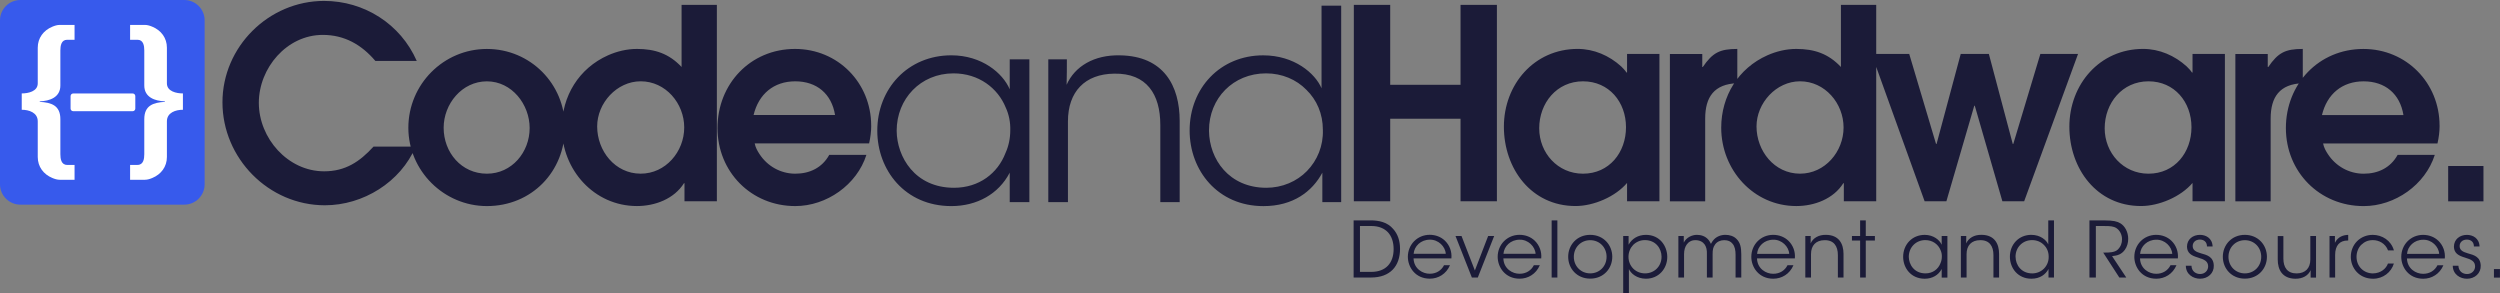 <?xml version="1.0" encoding="UTF-8"?>
<!DOCTYPE svg PUBLIC "-//W3C//DTD SVG 1.1//EN" "http://www.w3.org/Graphics/SVG/1.1/DTD/svg11.dtd">
<!-- Creator: CorelDRAW 2019 (64-Bit) -->
<svg xmlns="http://www.w3.org/2000/svg" xml:space="preserve" width="126.998mm" height="14.898mm" version="1.1" style="shape-rendering:geometricPrecision; text-rendering:geometricPrecision; image-rendering:optimizeQuality; fill-rule:evenodd; clip-rule:evenodd"
viewBox="0 0 1236.63 145.06"
 xmlns:xlink="http://www.w3.org/1999/xlink"
 xmlns:xodm="http://www.corel.com/coreldraw/odm/2003">
 <rect x="0" y="0" width="1236.63" height="145.06" fill="#808080" stroke="none"/>
 <defs>
  <style type="text/css">
   <![CDATA[
    .fil2 {fill:#375AEC}
    .fil4 {fill:white}
    .fil0 {fill:#1B1B38;fill-rule:nonzero}
    .fil1 {fill:#1B1B38;fill-rule:nonzero}
    .fil3 {fill:white;fill-rule:nonzero}
   ]]>
  </style>
 </defs>
 <g id="Capa_x0020_1">
  <path class="fil0" d="M206.14 30.12c-8.01,-18.25 -26,-29.67 -45.82,-29.67 -27.44,0 -50.28,22.71 -50.28,50.15 0,27.7 22.84,50.94 50.68,50.94 18.91,0 37.42,-11.42 44.9,-29.01l-20.87 0c-6.83,7.48 -13.92,12.21 -24.42,12.21 -17.99,0 -32.3,-16.41 -32.3,-33.87 0,-17.2 13.79,-33.61 31.64,-33.61 10.76,0 19.17,4.86 26,12.87l20.48 0zm73.31 32.82c0,-21.4 -17.07,-38.73 -38.6,-38.73 -21.53,0 -38.86,17.59 -38.86,38.99 0,21.27 17.59,38.73 38.86,38.73 22.06,0 38.6,-16.94 38.6,-38.99zm-17.46 0.39c0,11.95 -8.8,22.58 -21.14,22.58 -12.6,0 -21.4,-10.5 -21.4,-22.71 0,-11.82 9.06,-22.97 21.4,-22.97 12.34,0 21.14,11.42 21.14,23.11zm92.61 36.23l0 -97.15 -17.46 0 0 30.72c-6.17,-6.56 -13.13,-8.93 -22.06,-8.93 -4.99,0 -9.85,1.18 -14.31,3.15 -14.44,6.43 -22.84,20.22 -22.84,35.84 0,20.74 15.89,38.73 37.15,38.73 8.93,0 18.38,-3.54 23.24,-11.29l0.26 0 0 8.93 16.02 0zm-16.15 -36.5c0,11.95 -9.19,22.84 -21.53,22.84 -12.74,0 -21.53,-11.29 -21.53,-23.37 0,-11.55 9.72,-22.32 21.53,-22.32 12.34,0 21.53,10.9 21.53,22.84l0 0zm92.48 -0.92c0,-21.14 -16.41,-37.94 -37.68,-37.94 -22.06,0 -38.34,17.33 -38.34,39.13 0,21.66 16.67,38.6 38.47,38.6 15.49,0 30.46,-10.5 35.19,-25.34l-18.38 0c-3.55,6.43 -9.72,9.32 -16.8,9.32 -7.22,0 -13.79,-3.68 -17.72,-9.72 -1.05,-1.58 -1.97,-3.28 -2.36,-5.25l56.59 0c0.66,-2.89 1.05,-5.91 1.05,-8.8zm-17.86 -5.25l-40.31 0c2.5,-10.37 9.98,-16.67 20.61,-16.67 10.63,0 17.99,6.17 19.69,16.67zm327.37 42.67l0 -97.15 -17.99 0 0 39.52 -34.79 0 0 -39.52 -17.99 0 0 97.15 17.99 0 0 -40.83 34.79 0 0 40.83 17.99 0zm80.4 0l0 -72.87 -16.02 0 0 9.19 -0.26 0c-0.66,-1.05 -1.84,-2.23 -2.63,-3.02 -5.91,-5.38 -13.52,-8.67 -21.53,-8.67 -21.53,0 -36.5,17.59 -36.5,38.47 0,20.74 13.52,39.25 35.45,39.25 8.93,0 19.69,-4.59 25.47,-11.42l0 9.06 16.02 0zm-16.54 -36.63c0,12.47 -8.27,22.98 -21.27,22.98 -12.47,0 -21.66,-10.24 -21.66,-22.45 0,-12.47 8.66,-23.24 21.66,-23.24 12.87,0 21.27,10.24 21.27,22.71l0 0zm55.06 -21.79l0 -16.94c-8.67,0 -12.21,1.84 -17.07,8.93l-0.26 0 0 -6.43 -16.02 0 0 72.87 17.46 0 0 -40.96c0,-10.63 4.46,-17.07 15.89,-17.46zm68.71 58.42l0 -97.15 -17.46 0 0 30.72c-6.17,-6.56 -13.13,-8.93 -22.06,-8.93 -4.99,0 -9.85,1.18 -14.31,3.15 -14.44,6.43 -22.84,20.22 -22.84,35.84 0,20.74 15.88,38.73 37.15,38.73 8.93,0 18.38,-3.54 23.24,-11.29l0.26 0 0 8.93 16.02 0zm-16.15 -36.5c0,11.95 -9.19,22.84 -21.53,22.84 -12.74,0 -21.53,-11.29 -21.53,-23.37 0,-11.55 9.72,-22.32 21.53,-22.32 12.34,0 21.53,10.9 21.53,22.84l0 0zm115.98 -36.37l-18.64 0 -13.39 44.51 -0.26 0 -11.82 -44.51 -13.92 0 -11.95 44.51 -0.26 0 -13.26 -44.51 -18.64 0 26.26 72.87 10.76 0 13.79 -47.26 0.26 0 13.65 47.26 10.77 0 26.65 -72.87zm72.65 72.87l0 -72.87 -16.02 0 0 9.19 -0.26 0c-0.66,-1.05 -1.84,-2.23 -2.63,-3.02 -5.91,-5.38 -13.52,-8.67 -21.53,-8.67 -21.53,0 -36.5,17.59 -36.5,38.47 0,20.74 13.52,39.25 35.45,39.25 8.93,0 19.69,-4.59 25.47,-11.42l0 9.06 16.02 0zm-16.54 -36.63c0,12.47 -8.27,22.98 -21.27,22.98 -12.47,0 -21.66,-10.24 -21.66,-22.45 0,-12.47 8.67,-23.24 21.66,-23.24 12.87,0 21.27,10.24 21.27,22.71l0 0zm55.06 -21.79l0 -16.94c-8.67,0 -12.21,1.84 -17.07,8.93l-0.26 0 0 -6.43 -16.02 0 0 72.87 17.46 0 0 -40.96c0,-10.63 4.46,-17.07 15.88,-17.46zm67.66 21.01c0,-21.14 -16.41,-37.94 -37.68,-37.94 -22.06,0 -38.34,17.33 -38.34,39.13 0,21.66 16.67,38.6 38.47,38.6 15.49,0 30.46,-10.5 35.19,-25.34l-18.38 0c-3.55,6.43 -9.72,9.32 -16.8,9.32 -7.22,0 -13.79,-3.68 -17.72,-9.72 -1.05,-1.58 -1.97,-3.28 -2.36,-5.25l56.59 0c0.66,-2.89 1.05,-5.91 1.05,-8.8zm-17.86 -5.25l-40.31 0c2.49,-10.37 9.98,-16.67 20.61,-16.67 10.63,0 17.99,6.17 19.69,16.67zm39.57 42.67l0 -17.46 -17.46 0 0 17.46 17.46 0z"/>
  <path class="fil1" d="M509.18 29.33l-9.72 0 0 14.84c-3.41,-8.01 -13.79,-16.81 -28.88,-16.81 -21.53,0 -36.63,16.54 -36.63,37.29 0,19.43 13.65,37.29 36.63,37.29 12.6,0 23.37,-5.91 28.88,-16.54l0 14.57 9.72 0 0 -70.63zm-65.64 35.32c0,-15.75 11.82,-28.36 28.09,-28.36 12.47,0 21.93,7.22 25.87,16.94 1.58,3.41 2.36,7.35 2.23,11.29 0,3.81 -0.79,7.75 -2.36,11.16 -3.81,9.98 -13,17.2 -25.47,17.2 -19.43,0 -28.23,-15.36 -28.36,-28.1l0 -0.13zm75.01 35.32l9.71 0 0 -39.91c0,-14.7 8.4,-23.5 22.98,-23.63 15.89,-0.26 22.71,10.11 22.71,25.34l0 38.2 9.58 0 0 -40.17c0,-17.2 -7.75,-32.17 -29.67,-32.43 -12.6,-0.26 -22.19,5.38 -26.26,14.57 0.13,-4.73 0.13,-8.67 0.13,-12.6l-9.19 0 0 70.63zm144.86 -97.16l-9.71 0 0 25.87 0 14.97c-3.15,-7.35 -13.39,-16.28 -28.88,-16.28 -21.14,0 -36.37,16.15 -36.37,37.16 0,19.83 13.92,37.42 36.5,37.42 14.71,0 24.16,-7.22 29.15,-16.54l0 14.57 9.32 0 0 -97.16zm-65.38 61.71c0,-15.89 11.95,-28.23 28.23,-28.23 7.88,0 14.97,3.02 19.96,8.14 5.12,4.99 8.14,11.82 8.14,19.83 0.26,7.88 -2.76,15.1 -7.88,20.35 -4.99,5.12 -12.21,8.27 -20.09,8.27 -18.38,0 -28.23,-14.05 -28.36,-28.23l0 -0.13z"/>
  <path class="fil1" d="M669.58 137.27l8.59 0c9.51,0 14.36,-5.65 14.36,-14.17 0,-4.01 -1.11,-7.33 -3.4,-9.86 -2.83,-3.36 -7.1,-4.24 -11.12,-4.24l-8.44 0 0 28.26zm3.13 -25.48l5.61 0c3.86,0 6.49,1.26 8.29,3.17 1.87,2.06 2.75,4.97 2.75,8.25 0,6.8 -3.78,11.27 -11.04,11.27l-5.61 0 0 -22.69zm45.23 16c0.31,-3.28 -0.84,-6.45 -3.21,-8.75 -1.95,-1.87 -4.62,-2.9 -7.52,-2.9 -6.15,0 -10.81,4.85 -10.81,10.89 0,5.12 3.71,10.81 10.85,10.81 2.1,0 4.12,-0.57 5.84,-1.68 1.76,-1.11 3.21,-2.79 4.16,-5l-2.94 0c-1.34,2.67 -3.9,4.24 -7.07,4.24 -3.48,0.04 -7.87,-2.44 -8.02,-7.6l18.72 0zm-18.68 -2.25c0.27,-3.74 3.55,-6.99 7.98,-6.99 4.24,-0.11 7.71,3.4 7.91,6.99l-15.89 0zm39.84 -8.82l-2.98 0 -6.57 17.07 -6.61 -17.07 -2.98 0 8.1 20.55 2.94 0 8.1 -20.55zm23.27 11.08c0.31,-3.28 -0.84,-6.45 -3.21,-8.75 -1.95,-1.87 -4.62,-2.9 -7.52,-2.9 -6.15,0 -10.81,4.85 -10.81,10.89 0,5.12 3.71,10.81 10.85,10.81 2.1,0 4.12,-0.57 5.84,-1.68 1.76,-1.11 3.21,-2.79 4.16,-5l-2.94 0c-1.34,2.67 -3.9,4.24 -7.07,4.24 -3.48,0.04 -7.87,-2.44 -8.02,-7.6l18.72 0zm-18.68 -2.25c0.27,-3.74 3.55,-6.99 7.98,-6.99 4.24,-0.11 7.71,3.4 7.91,6.99l-15.89 0zm23.84 11.73l2.83 0 0 -28.26 -2.83 0 0 28.26zm8.18 -10.27c0,5.77 4.28,10.81 10.89,10.81 6.65,0 10.92,-5.04 10.92,-10.81 0,-5.77 -4.28,-10.85 -10.92,-10.85 -6.61,0 -10.89,5.08 -10.89,10.81l0 0.04zm2.79 0c0,-4.7 3.55,-8.21 8.1,-8.21 4.58,0 8.1,3.51 8.1,8.21 0,4.7 -3.51,8.21 -8.1,8.21 -4.55,0 -8.1,-3.51 -8.1,-8.17l0 -0.04zm24.41 18.07l2.83 0 0 -7.79 0 -4.2c0.95,2.14 3.9,4.77 8.44,4.77 6.38,0 10.54,-5.04 10.54,-10.77 0,-5.31 -3.63,-10.92 -10.54,-10.92 -3.93,0 -6.91,1.87 -8.59,4.85l0 -4.28 -2.67 0 0 28.34zm18.98 -18.07c0,4.7 -3.55,8.21 -8.17,8.21 -2.29,0 -4.35,-0.88 -5.81,-2.33 -1.49,-1.49 -2.37,-3.55 -2.37,-5.84 0,-2.33 0.88,-4.39 2.29,-5.88 1.49,-1.49 3.51,-2.41 5.81,-2.41 5.54,0 8.25,4.35 8.25,8.21l0 0.04zm8.3 10.27l2.83 0 0 -11.46c0,-2.18 0.5,-3.74 1.37,-4.93 0.84,-1.22 2.44,-2.18 4.35,-2.1 2.1,0.04 3.55,0.84 4.51,2.18 0.8,1.26 1.15,2.6 1.07,4.89l0 11.42 2.83 0 0 -11.42c0,-2.33 0.19,-3.48 1.22,-4.93 0.96,-1.41 2.71,-2.14 4.51,-2.14 1.95,0 3.25,0.65 4.09,1.72 1.18,1.34 1.53,3.29 1.53,5.46l0 11.31 2.83 0 0 -11.42c0,-3.63 -0.54,-5.84 -2.33,-7.64 -1.41,-1.45 -3.44,-2.06 -5.54,-2.06 -2.29,0 -4.32,0.88 -5.65,2.29 -0.76,0.8 -1.18,1.6 -1.49,2.18 -0.11,-0.23 -0.8,-1.6 -1.34,-2.14 -1.45,-1.64 -3.48,-2.33 -5.61,-2.33 -2.33,0 -5.19,1.22 -6.49,3.82l0 -3.25 -2.67 0 0 20.55zm57.64 -9.47c0.31,-3.28 -0.84,-6.45 -3.21,-8.75 -1.95,-1.87 -4.62,-2.9 -7.52,-2.9 -6.15,0 -10.81,4.85 -10.81,10.89 0,5.12 3.71,10.81 10.85,10.81 2.1,0 4.12,-0.57 5.84,-1.68 1.76,-1.11 3.21,-2.79 4.16,-5l-2.94 0c-1.34,2.67 -3.9,4.24 -7.07,4.24 -3.48,0.04 -7.87,-2.44 -8.02,-7.6l18.72 0zm-18.68 -2.25c0.27,-3.74 3.55,-6.99 7.98,-6.99 4.24,-0.11 7.71,3.4 7.91,6.99l-15.89 0zm23.84 11.73l2.83 0 0 -11.61c0,-4.28 2.44,-6.84 6.68,-6.88 4.62,-0.08 6.61,2.94 6.61,7.37l0 11.11 2.79 0 0 -11.69c0,-5 -2.25,-9.36 -8.63,-9.43 -3.67,-0.08 -6.45,1.57 -7.64,4.24 0.04,-1.38 0.04,-2.52 0.04,-3.67l-2.67 0 0 20.55zm27.13 0l2.79 0 0 -18.3 4.51 0 0 -2.25 -4.51 0 0 -7.72 -2.79 0 0 7.72 -4.05 0 0 2.25 4.05 0 0 18.3zm43.17 -20.55l-2.83 0 0 4.32c-0.99,-2.33 -4.01,-4.89 -8.4,-4.89 -6.26,0 -10.66,4.81 -10.66,10.85 0,5.65 3.97,10.85 10.66,10.85 3.67,0 6.8,-1.72 8.4,-4.81l0 4.24 2.83 0 0 -20.55zm-19.1 10.27c0,-4.58 3.44,-8.25 8.17,-8.25 3.63,0 6.38,2.1 7.53,4.93 0.46,0.99 0.69,2.14 0.65,3.28 0,1.11 -0.23,2.25 -0.69,3.25 -1.11,2.9 -3.78,5 -7.41,5 -5.65,0 -8.21,-4.47 -8.25,-8.17l0 -0.04zm25.75 10.27l2.83 0 0 -11.61c0,-4.28 2.44,-6.84 6.68,-6.88 4.62,-0.08 6.61,2.94 6.61,7.37l0 11.11 2.79 0 0 -11.69c0,-5 -2.25,-9.36 -8.63,-9.43 -3.67,-0.08 -6.45,1.57 -7.64,4.24 0.04,-1.38 0.04,-2.52 0.04,-3.67l-2.67 0 0 20.55zm46.07 -28.26l-2.83 0 0 7.53 0 4.35c-0.92,-2.14 -3.9,-4.74 -8.4,-4.74 -6.15,0 -10.58,4.7 -10.58,10.81 0,5.77 4.05,10.89 10.62,10.89 4.28,0 7.03,-2.1 8.48,-4.81l0 4.24 2.71 0 0 -28.26zm-19.02 17.95c0,-4.62 3.48,-8.21 8.21,-8.21 2.29,0 4.35,0.88 5.81,2.37 1.49,1.45 2.37,3.44 2.37,5.77 0.08,2.29 -0.8,4.39 -2.29,5.92 -1.45,1.49 -3.55,2.41 -5.84,2.41 -5.35,0 -8.21,-4.09 -8.25,-8.21l0 -0.04zm36.56 10.31l3.17 0 0 -25.48 4.43 0c2.56,0 4.32,0.11 5.73,1.03 1.76,1.15 2.79,3.36 2.79,5.46 0,2.02 -0.65,3.74 -2.14,5.19 -1.53,1.41 -4.28,1.45 -6.26,1.45l-0.92 0 7.98 12.34 3.44 0 -7.03 -10.58c2.6,-0.27 4.62,-0.8 6.3,-3.09 1.18,-1.6 1.72,-3.63 1.68,-5.54 0,-3.21 -1.57,-6.23 -3.86,-7.6 -1.45,-0.92 -3.51,-1.45 -7.94,-1.45l-7.37 0 0 28.26zm43.74 -9.47c0.31,-3.28 -0.84,-6.45 -3.21,-8.75 -1.95,-1.87 -4.62,-2.9 -7.52,-2.9 -6.15,0 -10.81,4.85 -10.81,10.89 0,5.12 3.71,10.81 10.85,10.81 2.1,0 4.12,-0.57 5.84,-1.68 1.76,-1.11 3.21,-2.79 4.16,-5l-2.94 0c-1.34,2.67 -3.9,4.24 -7.07,4.24 -3.48,0.04 -7.87,-2.44 -8.02,-7.6l18.72 0zm-18.68 -2.25c0.27,-3.74 3.55,-6.99 7.98,-6.99 4.24,-0.11 7.71,3.4 7.91,6.99l-15.89 0zm35.87 -3.67c-0.19,-4.16 -3.4,-5.73 -6.26,-5.73 -3.48,0 -6.42,2.18 -6.42,5.88 0.08,3.25 2.37,4.43 5.31,5.31 3.55,1.03 5.08,1.99 5.16,4.32 0.04,2.1 -1.6,3.86 -3.97,3.86 -2.06,0 -4.16,-1.26 -4.28,-4.09l-2.79 0c0.04,4.32 3.71,6.42 7.03,6.42 3.9,0 6.95,-2.75 6.8,-6.53 -0.15,-4.39 -3.44,-5.23 -6.38,-6.04 -2.48,-0.73 -3.97,-1.53 -4.05,-3.48 -0.08,-1.8 1.3,-3.32 3.55,-3.32 2.06,0 3.51,1.22 3.51,3.4l2.79 0zm5.05 5.12c0,5.77 4.28,10.81 10.89,10.81 6.65,0 10.92,-5.04 10.92,-10.81 0,-5.77 -4.28,-10.85 -10.92,-10.85 -6.61,0 -10.89,5.08 -10.89,10.81l0 0.04zm2.79 0c0,-4.7 3.55,-8.21 8.1,-8.21 4.58,0 8.1,3.51 8.1,8.21 0,4.7 -3.51,8.21 -8.1,8.21 -4.55,0 -8.1,-3.51 -8.1,-8.17l0 -0.04zm43.32 -10.27l-2.83 0 0 11.61c0,4.28 -2.44,6.84 -6.72,6.88 -4.62,0.04 -6.61,-2.94 -6.61,-7.37l0 -11.11 -2.79 0 0 11.65c0,5 2.25,9.36 8.67,9.47 3.67,0.04 6.45,-1.57 7.6,-4.24l0 3.67 2.67 0 0 -20.55zm6.65 20.55l2.79 0 0 -11.19c0,-4.66 2.22,-7.14 6.19,-7.14l0.27 0 0 -2.79c-2.41,0.08 -5.08,0.88 -6.57,3.93l0 -3.36 -2.67 0 0 20.55zm28.92 -6.95c-0.88,2.48 -3.51,4.85 -7.45,4.89 -4.43,0 -8.1,-3.36 -8.1,-8.21 0,-2.37 0.96,-4.58 2.33,-5.92 1.72,-1.6 3.4,-2.33 5.81,-2.33 2.9,0 6.15,1.6 7.45,5.08l2.9 0c-1.41,-4.93 -5.84,-7.68 -10.47,-7.68 -6.23,0 -10.85,4.77 -10.85,10.85 0,5.5 4.09,10.85 11.04,10.85 4.93,0 8.94,-3.17 10.27,-7.52l-2.94 0zm28.12 -2.52c0.31,-3.28 -0.84,-6.45 -3.21,-8.75 -1.95,-1.87 -4.62,-2.9 -7.52,-2.9 -6.15,0 -10.81,4.85 -10.81,10.89 0,5.12 3.71,10.81 10.85,10.81 2.1,0 4.12,-0.57 5.84,-1.68 1.76,-1.11 3.21,-2.79 4.16,-5l-2.94 0c-1.34,2.67 -3.9,4.24 -7.07,4.24 -3.48,0.04 -7.87,-2.44 -8.02,-7.6l18.72 0zm-18.68 -2.25c0.27,-3.74 3.55,-6.99 7.98,-6.99 4.24,-0.11 7.71,3.4 7.91,6.99l-15.89 0zm35.87 -3.67c-0.19,-4.16 -3.4,-5.73 -6.26,-5.73 -3.48,0 -6.42,2.18 -6.42,5.88 0.08,3.25 2.37,4.43 5.31,5.31 3.55,1.03 5.08,1.99 5.16,4.32 0.04,2.1 -1.6,3.86 -3.97,3.86 -2.06,0 -4.16,-1.26 -4.28,-4.09l-2.79 0c0.04,4.32 3.71,6.42 7.03,6.42 3.9,0 6.95,-2.75 6.8,-6.53 -0.15,-4.39 -3.44,-5.23 -6.38,-6.04 -2.48,-0.73 -3.97,-1.53 -4.05,-3.48 -0.08,-1.8 1.3,-3.32 3.55,-3.32 2.06,0 3.51,1.22 3.51,3.4l2.79 0zm10.09 11.19l-2.98 0 0 4.2 2.98 0 0 -4.2z"/>
  <g id="_1516200381264">
   <path class="fil2" d="M10.04 0l81.14 0c5.52,0 10.04,4.52 10.04,10.04l0 81.14c0,5.52 -4.52,10.04 -10.04,10.04l-81.14 0c-5.52,0 -10.04,-4.52 -10.04,-10.04l0 -81.14c0,-5.52 4.52,-10.04 10.04,-10.04z"/>
   <path class="fil3" d="M36.88 88.92l0 -7.35 -3.67 0c-2.94,0 -3.35,-3.02 -3.35,-5.31l0 -17.31c0,-6.78 -4.41,-8.25 -10.21,-8.57l0 -0.25c4.9,-0.16 10.21,-1.96 10.21,-7.84l0 -17.31c0,-2.29 0.41,-5.31 3.35,-5.31l3.67 0 0 -7.35 -7.35 0c-1.22,0 -2.53,0.41 -3.67,0.9 -4.33,1.8 -7.19,5.55 -7.19,10.37l0 17.64c0,4 -4.74,4.98 -7.92,4.98l0 8.08c3.59,0 7.92,1.39 7.92,5.72l0 17.64c0,4.82 2.86,8.57 7.19,10.37 1.14,0.49 2.45,0.9 3.67,0.9l7.35 0zm53.6 -34.63l0 -8.08c-3.19,0 -7.92,-0.98 -7.92,-4.98l0 -17.64c0,-4.82 -2.86,-8.58 -7.19,-10.37 -1.14,-0.49 -2.45,-0.9 -3.67,-0.9l-7.35 0 0 7.35 3.67 0c2.94,0 3.35,3.02 3.35,5.31l0 17.31c0,5.88 5.31,7.68 10.21,7.84l0 0.25c-5.8,0.33 -10.21,1.8 -10.21,8.57l0 17.31c0,2.29 -0.41,5.31 -3.35,5.31l-3.67 0 0 7.35 7.35 0c1.22,0 2.53,-0.41 3.67,-0.9 4.33,-1.8 7.19,-5.55 7.19,-10.37l0 -17.64c0,-4.33 4.33,-5.72 7.92,-5.72z"/>
   <path class="fil4" d="M36.21 46.23l29.42 0c0.71,0 1.3,0.58 1.3,1.3l0 6.17c0,0.71 -0.58,1.3 -1.3,1.3l-29.42 0c-0.71,0 -1.3,-0.58 -1.3,-1.3l0 -6.17c0,-0.71 0.58,-1.3 1.3,-1.3z"/>
  </g>
 </g>
</svg>
